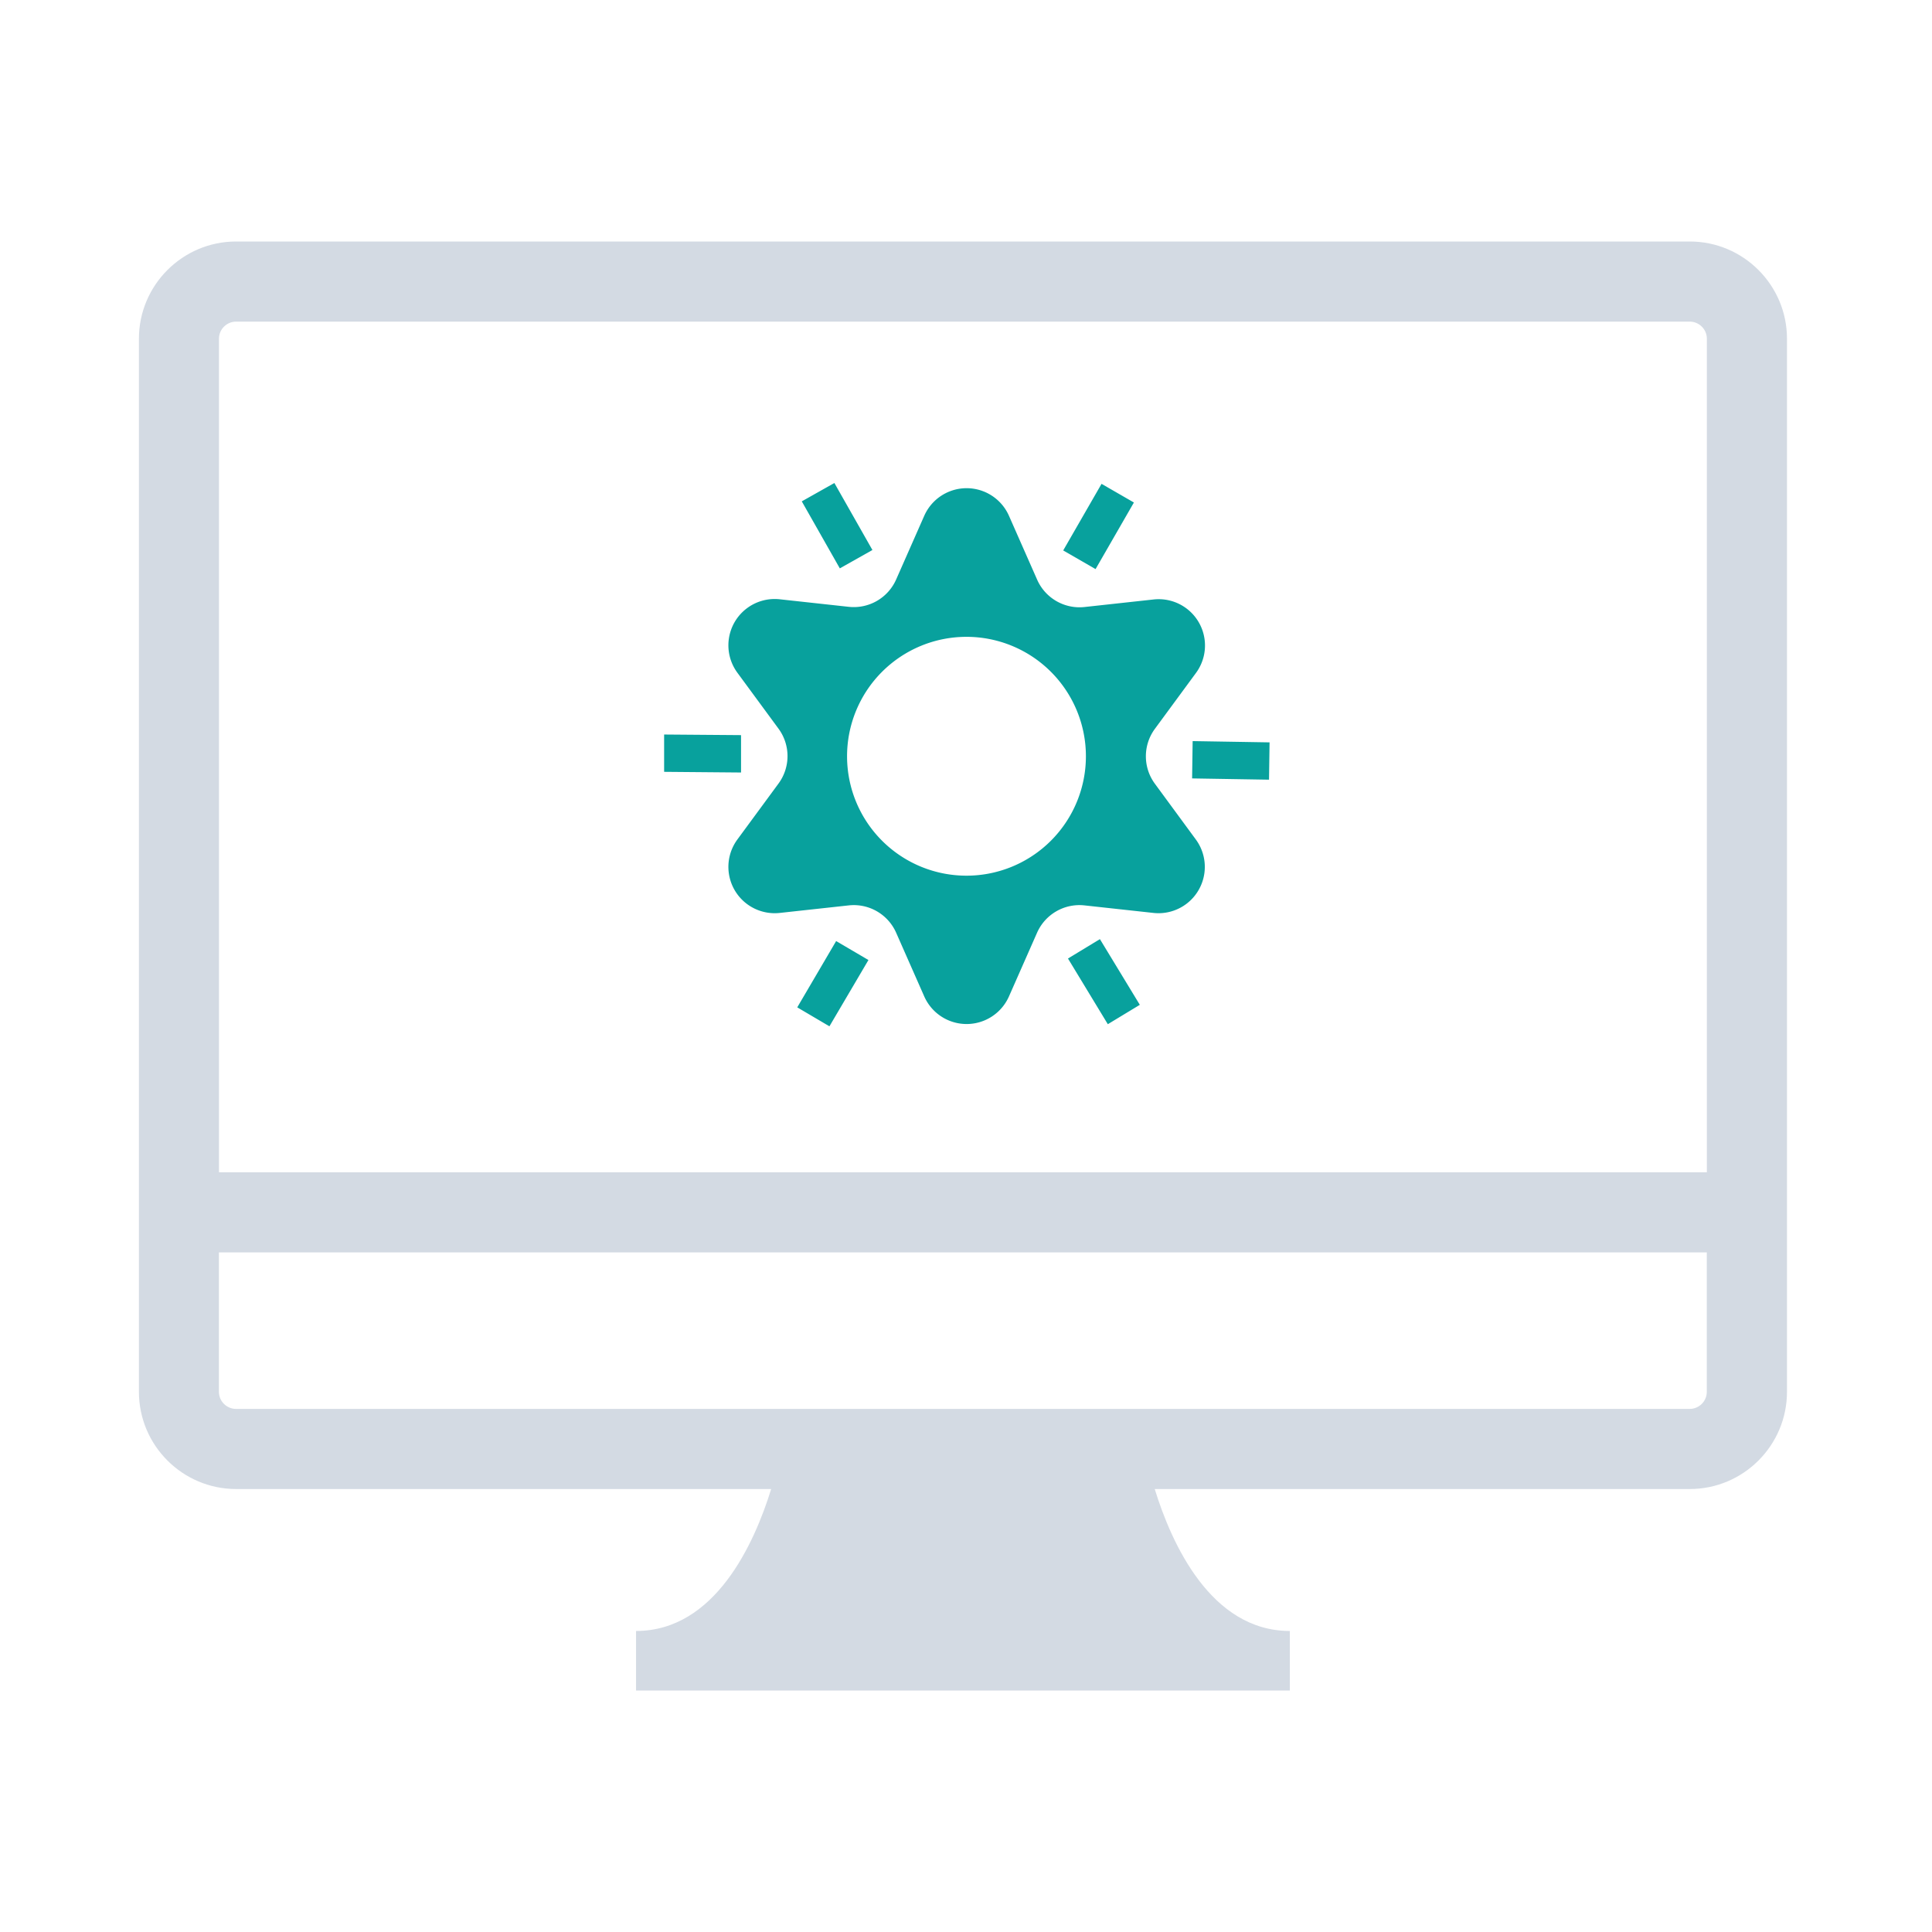 <?xml version="1.0" encoding="UTF-8" standalone="no"?>
<svg
   xmlns:dc="http://purl.org/dc/elements/1.1/"
   xmlns:cc="http://creativecommons.org/ns#"
   xmlns:rdf="http://www.w3.org/1999/02/22-rdf-syntax-ns#"
   xmlns:svg="http://www.w3.org/2000/svg"
   xmlns="http://www.w3.org/2000/svg"
   xmlns:sodipodi="http://sodipodi.sourceforge.net/DTD/sodipodi-0.dtd"
   xmlns:inkscape="http://www.inkscape.org/namespaces/inkscape"
   width="32"
   height="32"
   version="1.1"
   id="svg12"
   sodipodi:docname="video.svg"
   inkscape:version="1.0.2 (e86c870879, 2021-01-15)">
  <defs
     id="defs16" />
  <sodipodi:namedview
     pagecolor="#ffffff"
     bordercolor="#666666"
     borderopacity="1"
     objecttolerance="10"
     gridtolerance="10"
     guidetolerance="10"
     inkscape:pageopacity="0"
     inkscape:pageshadow="2"
     inkscape:window-width="1920"
     inkscape:window-height="1007"
     id="namedview14"
     showgrid="false"
     inkscape:zoom="9.8125003"
     inkscape:cx="32.212949"
     inkscape:cy="12.389201"
     inkscape:window-x="0"
     inkscape:window-y="0"
     inkscape:window-maximized="1"
     inkscape:current-layer="svg12"
     inkscape:document-rotation="0"
     inkscape:lockguides="false">
    <inkscape:grid
       type="xygrid"
       id="grid988"
       originx="0"
       originy="-1.3897705e-07" />
  </sodipodi:namedview>
  <g
     id="video-display-brightness"
     transform="translate(32,10)">
    <rect
       style="opacity:0.001"
       width="32"
       height="32"
       x="-32"
       y="-10"
       id="rect7" />
    <path
       d="m -12.873,2.979 a 0.767,0.767 0 0 1 0,-0.905 l 0.683,-0.929 a 0.767,0.767 0 0 0 -0.702,-1.216 l -1.144,0.125 a 0.767,0.767 0 0 1 -0.787,-0.456 l -0.465,-1.054 a 0.767,0.767 0 0 0 -1.404,0 l -0.465,1.054 a 0.767,0.767 0 0 1 -0.784,0.453 l -1.144,-0.125 a 0.767,0.767 0 0 0 -0.702,1.216 l 0.683,0.929 a 0.767,0.767 0 0 1 0,0.905 l -0.683,0.929 a 0.767,0.767 0 0 0 0.702,1.216 l 1.144,-0.125 a 0.767,0.767 0 0 1 0.784,0.453 l 0.465,1.054 a 0.767,0.767 0 0 0 1.404,0 l 0.465,-1.054 a 0.767,0.767 0 0 1 0.784,-0.453 l 1.144,0.125 a 0.767,0.767 0 0 0 0.702,-1.216 z m -3.114,1.525 a 1.978,1.978 0 1 1 1.973,-1.978 1.978,1.978 0 0 1 -1.973,1.978 z m 2.133,-5.078 -0.536,-0.309 0.635,-1.103 0.536,0.309 z M -19.726,2.176 V 2.795 L -21,2.784 V 2.166 Z m 7.471,0.717 0.009,-0.618 1.274,0.021 -0.009,0.618 z m -5.295,-3.783 -0.54,0.304 -0.63,-1.11 0.54,-0.304 z m -0.601,6.477 0.535,0.314 -0.646,1.098 -0.533,-0.314 z m 3.84,0.289 0.529,-0.321 0.661,1.088 -0.53,0.321 z"
       id="path4"
       style="fill:#08a19d;fill-opacity:1;stroke-width:0.171" />
    <path
       d="m -4.013,-6 h -24.076 c -0.888,0 -1.61,0.723 -1.61,1.61 V 13.053 c 0,0.888 0.723,1.61 1.61,1.61 h 8.862 c -0.277,0.896 -0.927,2.351 -2.238,2.351 v 0.986 h 10.829 v -0.986 c -1.311,0 -1.962,-1.455 -2.238,-2.351 h 8.862 c 0.888,0 1.61,-0.723 1.61,-1.61 V -4.39 c 0,-0.888 -0.723,-1.61 -1.61,-1.61 z M -3.73,13.053 c 0,0.156 -0.127,0.283 -0.284,0.283 h -24.076 c -0.156,0 -0.284,-0.127 -0.284,-0.283 V 10.744 H -3.73 Z m 0,-3.636 H -28.373 V -4.39 c 0,-0.156 0.127,-0.283 0.284,-0.283 h 24.076 c 0.156,0 0.284,0.127 0.284,0.283 V 9.416 Z"
       id="path2"
       style="fill:#d3dae3;fill-opacity:1;stroke-width:0.352" />
  </g>
  <g
     id="22-22-video-display-brightness"
     transform="translate(32,10)">
    <g
       id="g893">
      <rect
         style="opacity:0.001"
         width="22"
         height="22"
         x="0"
         y="-1.3897704e-07"
         id="rect2" />
      <path
         d="m 12.876,8.958 a 0.46,0.46 0 0 1 0,-0.543 l 0.41,-0.558 a 0.46,0.46 0 0 0 -0.421,-0.73 l -0.687,0.075 a 0.46,0.46 0 0 1 -0.472,-0.274 l -0.279,-0.632 a 0.46,0.46 0 0 0 -0.842,0 l -0.279,0.632 A 0.46,0.46 0 0 1 9.836,7.201 L 9.149,7.126 A 0.46,0.46 0 0 0 8.728,7.856 l 0.41,0.558 a 0.46,0.46 0 0 1 0,0.543 L 8.728,9.514 A 0.46,0.46 0 0 0 9.149,10.244 L 9.836,10.169 a 0.46,0.46 0 0 1 0.47,0.272 l 0.279,0.632 a 0.46,0.46 0 0 0 0.842,0 l 0.279,-0.632 a 0.46,0.46 0 0 1 0.47,-0.272 l 0.687,0.075 a 0.46,0.46 0 0 0 0.421,-0.73 z M 11.008,9.874 A 1.187,1.187 0 1 1 12.192,8.687 1.187,1.187 0 0 1 11.008,9.874 Z M 12.288,6.827 11.966,6.641 12.347,5.979 12.669,6.165 Z M 8.765,8.477 V 8.848 L 8,8.841 V 8.47 Z m 4.483,0.43 0.006,-0.371 0.765,0.013 -0.006,0.371 z M 10.07,6.637 9.746,6.82 9.368,6.153 9.692,5.971 Z m -0.361,3.886 0.321,0.189 -0.387,0.659 -0.32,-0.189 z m 2.304,0.173 0.318,-0.193 0.397,0.653 -0.318,0.193 z"
         id="path4-5"
         style="fill:#08a19d;fill-opacity:1;stroke-width:0.102" />
      <path
         d="M 19.125,3 H 3.074 C 2.482,3 2,3.482 2,4.074 v 11.628 c 0,0.592 0.482,1.074 1.074,1.074 h 5.908 c -0.184,0.597 -0.618,1.567 -1.492,1.567 v 0.657 h 7.22 v -0.657 c -0.874,0 -1.308,-0.97 -1.492,-1.567 h 5.908 c 0.592,0 1.074,-0.482 1.074,-1.074 V 4.073 c 0,-0.592 -0.482,-1.073 -1.074,-1.073 z m 0.189,12.702 c 0,0.104 -0.085,0.189 -0.189,0.189 H 3.074 c -0.104,0 -0.189,-0.085 -0.189,-0.189 V 14.162 h 16.429 z m 0,-2.424 H 2.885 V 4.073 c 0,-0.104 0.085,-0.189 0.189,-0.189 h 16.051 c 0.104,0 0.189,0.085 0.189,0.189 v 9.204 z"
         id="path2-3"
         style="fill:#d3dae3;fill-opacity:1;stroke-width:0.235" />
    </g>
  </g>
</svg>
